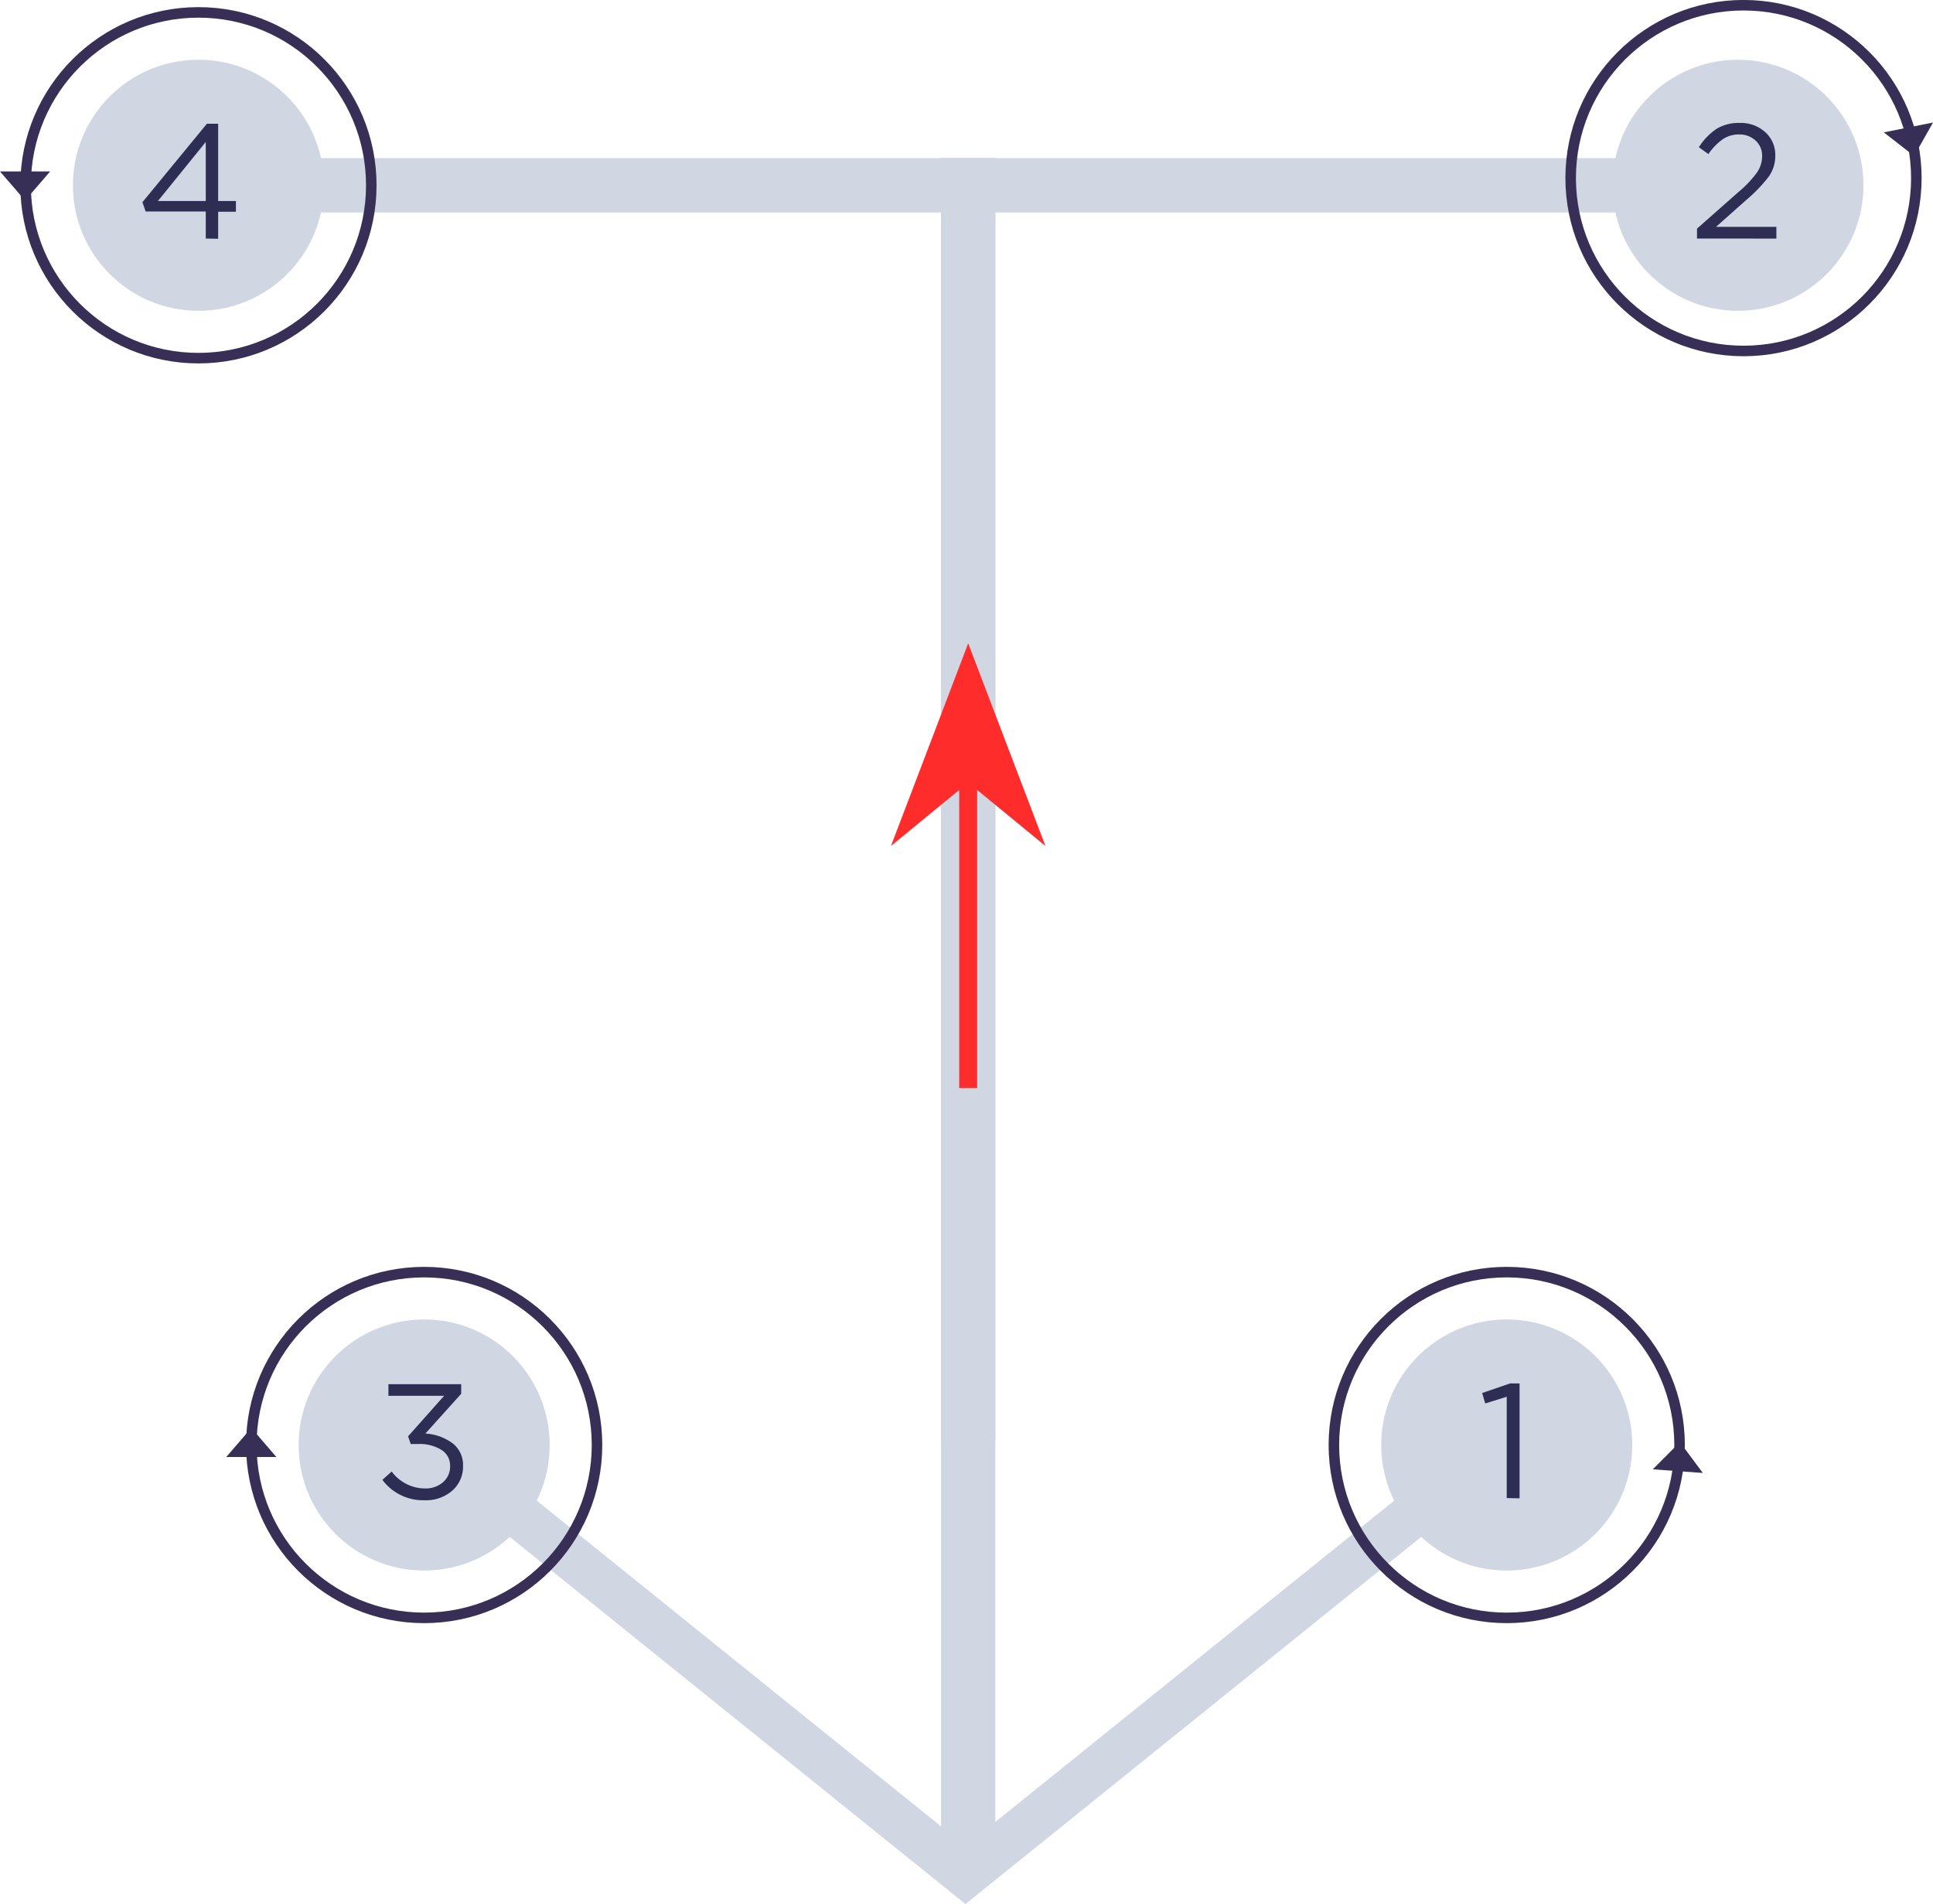 <svg xmlns="http://www.w3.org/2000/svg" viewBox="0 0 403.95 397.82"><defs><style>.cls-1{fill:#d0d6e2;}.cls-2{fill:#ff2c2c;}.cls-3{fill:#2e2e54;}.cls-4{fill:none;stroke:#382f56;stroke-miterlimit:10;stroke-width:2.2px;}.cls-5{fill:#382f56;}</style></defs><g id="Layer_2" data-name="Layer 2"><g id="Layer_1-2" data-name="Layer 1"><rect class="cls-1" x="41.47" y="33.04" width="160.86" height="11.35"/><rect class="cls-1" x="68.35" y="161.34" width="267.95" height="11.35" transform="translate(35.31 369.34) rotate(-90)"/><circle class="cls-1" cx="41.47" cy="38.71" r="26.23"/><rect class="cls-1" x="202.33" y="33.04" width="160.86" height="11.35" transform="translate(565.52 77.43) rotate(-180)"/><rect class="cls-1" x="23.01" y="206.69" width="358.64" height="11.35" transform="translate(-10.03 414.69) rotate(-90)"/><circle class="cls-1" cx="363.19" cy="38.71" r="26.23"/><polygon class="cls-1" points="201.76 397.82 313.21 308.05 309.67 298.78 198.21 388.55 201.76 397.82"/><circle class="cls-1" cx="314.87" cy="301.91" r="26.23"/><polygon class="cls-1" points="201.75 397.82 90.3 308.05 93.84 298.78 205.3 388.55 201.75 397.82"/><circle class="cls-1" cx="88.64" cy="301.91" r="26.23"/><polygon class="cls-2" points="202.33 134.41 186.19 176.75 202.33 163.51 218.47 176.75 202.33 134.41"/><rect class="cls-2" x="200.45" y="160.2" width="3.75" height="67.12"/><path class="cls-3" d="M43,49.84V44.19H30.44l-.68-1.94,13.48-16.4h2.35V42H49.3v2.24H45.59v5.65ZM33,42H43V29.66Z"/><path class="cls-3" d="M354.63,49.84V47.77l8.64-7.63a22.43,22.43,0,0,0,3.88-4.08,6,6,0,0,0,1.09-3.41,4.23,4.23,0,0,0-1.39-3.3,4.91,4.91,0,0,0-3.41-1.26,6,6,0,0,0-3.42,1,12,12,0,0,0-3,3.1l-2-1.43a13,13,0,0,1,3.68-3.83,8.89,8.89,0,0,1,4.9-1.24,7.52,7.52,0,0,1,5.29,1.92,6.33,6.33,0,0,1,2.1,4.88,7.47,7.47,0,0,1-1.33,4.36,31.08,31.08,0,0,1-4.7,4.9l-6.36,5.65h12.62v2.45Z"/><circle class="cls-4" cx="364.35" cy="37.21" r="36.12"/><polygon class="cls-5" points="400 32.59 393.67 27.66 403.95 25.6 400 32.59"/><path class="cls-3" d="M314.87,313V291.83l-4.49,1.4-.65-2.18,5.82-2h2v24Z"/><circle class="cls-4" cx="314.87" cy="301.91" r="36.12"/><polygon class="cls-5" points="351.06 301.31 355.85 307.75 345.39 306.99 351.06 301.31"/><path class="cls-3" d="M88.79,313.45a10.59,10.59,0,0,1-8.88-4.26l1.94-1.74a8.71,8.71,0,0,0,7,3.54,5.46,5.46,0,0,0,3.71-1.29,4.27,4.27,0,0,0,1.5-3.4,3.84,3.84,0,0,0-1.84-3.39,8.68,8.68,0,0,0-4.83-1.21H85.83l-.55-1.6,7.53-8.47H81.17v-2.42H96.38v2l-7.49,8.31a10.49,10.49,0,0,1,5.64,2,5.69,5.69,0,0,1,2.23,4.81,6.58,6.58,0,0,1-2.3,5.16A8.27,8.27,0,0,1,88.79,313.45Z"/><circle class="cls-4" cx="88.64" cy="301.91" r="36.12"/><polygon class="cls-5" points="52.52 298.34 57.76 304.42 47.28 304.42 52.52 298.34"/><circle class="cls-4" cx="41.47" cy="38.71" r="36.12"/><polygon class="cls-5" points="5.24 41.89 0 35.82 10.48 35.82 5.24 41.89"/></g></g></svg>